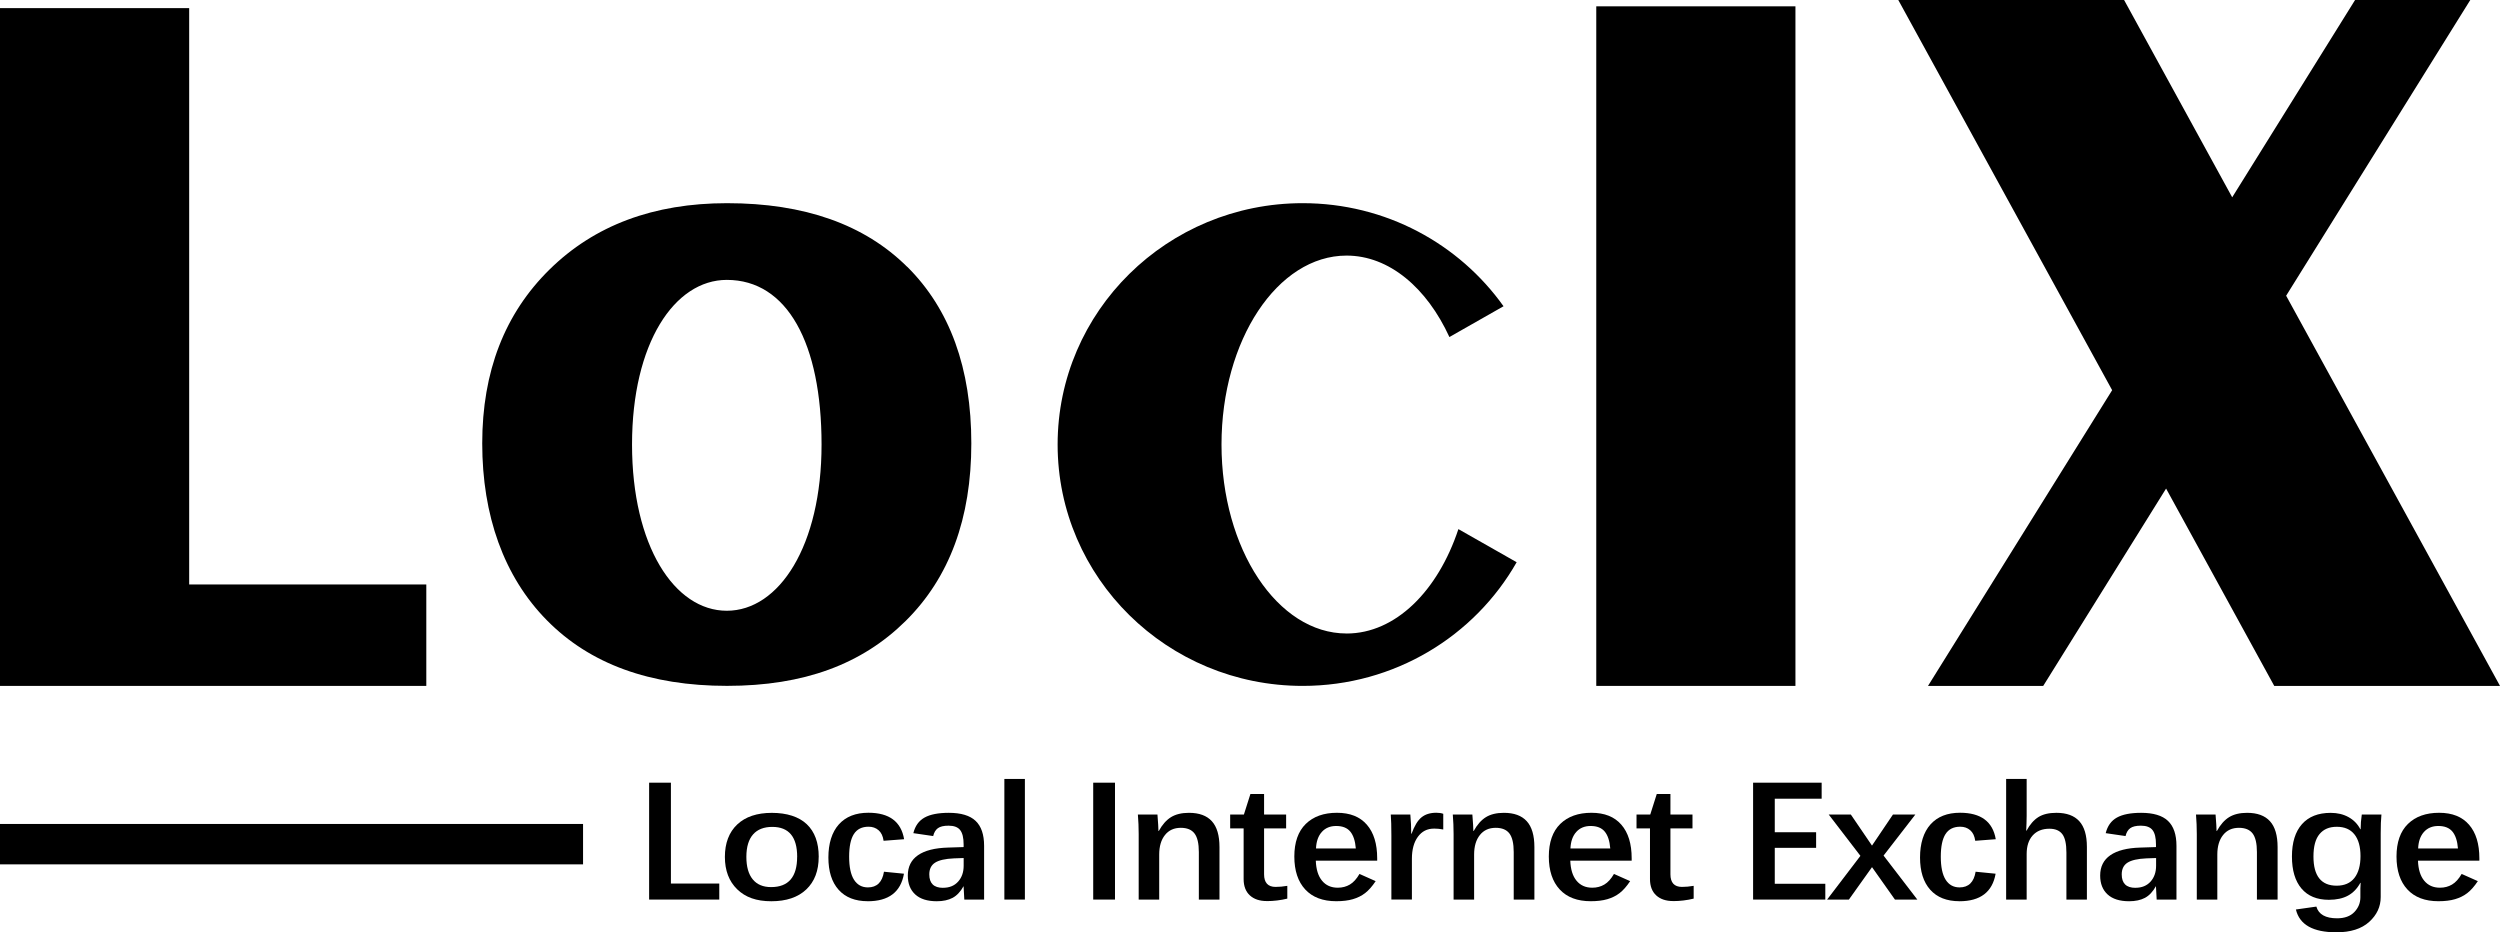 <svg xmlns="http://www.w3.org/2000/svg" viewBox="0 0 655.34 244.4">
  <g>
    <g>
      <path d="M418.44,179.8V1.66h52.21v178.14h-52.21Z"/>
      <polygon points="49.59 153.21 49.59 2.13 25.93 2.13 22.18 2.13 0 2.13 0 179.8 111.75 179.8 111.75 159.84 111.75 157.97 111.75 153.21 49.59 153.21"/>
      <path d="M237.81,69.95c-11.2-11.12-26.95-16.69-47.23-16.69-19.23,0-34.73,5.79-46.51,17.37-11.78,11.58-17.66,26.78-17.66,45.61s5.64,34.89,16.94,46.35c11.29,11.47,27.03,17.2,47.23,17.2s35.37-5.68,46.84-17.03c11.46-11.35,17.2-26.86,17.2-46.53s-5.6-35.17-16.8-46.3ZM190.52,160.1c-13.72,0-24.84-17.03-24.84-43.57s11.12-43.16,24.84-43.16c15.86,0,24.84,16.63,24.84,43.16s-11.12,43.57-24.84,43.57Z"/>
      <path d="M352.98,166.06c-18.1,0-32.78-22.18-32.78-49.53s14.68-49.53,32.78-49.53c11.17,0,21.04,8.45,26.96,21.35l14.19-8.07c-11.62-16.33-30.86-27.02-52.65-27.02-35.48,0-64.24,28.33-64.24,63.27s28.76,63.27,64.24,63.27c24.1,0,45.1-13.08,56.09-32.42l-15.27-8.68c-5.38,16.23-16.49,27.37-29.32,27.37Z"/>
      <polygon points="655.34 179.8 599.28 77.52 647.55 0 617.35 0 585.14 51.72 556.8 0 497.61 0 553.67 102.28 505.4 179.8 535.6 179.8 567.81 128.07 596.16 179.8 655.34 179.8"/>
    </g>
    <rect y="215.99" width="152.84" height="10.59"/>
    <g>
      <path d="M175.87,205.17v26.44h12.68v4.2h-18.39v-30.64h5.71Z"/>
      <path d="M214.61,224.61c0,3.64-1.09,6.49-3.26,8.55-2.18,2.06-5.23,3.09-9.16,3.09s-6.79-1.04-8.94-3.13c-2.15-2.09-3.23-4.92-3.23-8.5s1.08-6.47,3.24-8.5c2.16-2.03,5.18-3.04,9.07-3.04s7.06.99,9.15,2.97c2.09,1.98,3.14,4.84,3.14,8.58ZM208.97,224.61c0-5.23-2.18-7.85-6.53-7.85s-6.79,2.62-6.79,7.85c0,2.57.55,4.53,1.66,5.89,1.11,1.36,2.71,2.04,4.82,2.04,4.56,0,6.83-2.65,6.83-7.94Z"/>
      <path d="M227.45,236.24c-3.29,0-5.83-1-7.62-3-1.79-2-2.68-4.82-2.68-8.46s.91-6.63,2.74-8.67c1.83-2.04,4.41-3.06,7.75-3.06,5.44,0,8.57,2.31,9.36,6.94l-5.38.41c-.17-1.23-.61-2.16-1.32-2.77-.71-.62-1.58-.92-2.61-.92-1.76,0-3.05.65-3.87,1.94-.82,1.29-1.23,3.26-1.23,5.92s.42,4.71,1.28,6.05c.85,1.33,2.06,2,3.64,2,2.36,0,3.76-1.37,4.21-4.11l5.24.52c-.84,4.81-4.01,7.22-9.5,7.22Z"/>
      <path d="M257.98,235.81h-5.2l-.19-3.52c-.8,1.45-1.76,2.47-2.88,3.07-1.12.59-2.5.89-4.14.89-2.47,0-4.35-.59-5.65-1.78-1.3-1.19-1.95-2.84-1.95-4.96,0-2.32.89-4.1,2.67-5.33s4.4-1.9,7.86-2l4.1-.13v-.7c0-1.73-.3-2.98-.9-3.75-.6-.78-1.62-1.16-3.05-1.16-1.26,0-2.2.22-2.8.66-.6.44-1.01,1.13-1.23,2.06l-5.2-.76c.47-1.9,1.45-3.26,2.94-4.09,1.49-.83,3.61-1.24,6.35-1.24,3.2,0,5.54.7,7.03,2.11,1.49,1.41,2.23,3.59,2.23,6.55v14.09ZM247.21,232.72c1.67,0,2.99-.54,3.95-1.62.97-1.08,1.45-2.47,1.45-4.16v-2.02l-2.55.09c-2.29.1-3.94.48-4.95,1.13s-1.51,1.67-1.51,3.07c0,2.35,1.2,3.52,3.6,3.52Z"/>
      <path d="M263.28,235.81v-31.62h5.38v31.62h-5.38Z"/>
      <path d="M292.28,235.81h-5.71v-30.64h5.71v30.64Z"/>
      <path d="M314.26,235.81v-12.46c0-2.26-.38-3.88-1.14-4.87-.76-.99-1.95-1.48-3.59-1.48-1.76,0-3.15.63-4.15,1.89-1.01,1.26-1.51,2.97-1.51,5.13v11.79h-5.38v-17.16c0-1.72-.07-3.44-.21-5.13h5.13c.17,2.17.26,3.61.26,4.31h.09c.92-1.67,1.99-2.88,3.21-3.63,1.22-.75,2.78-1.13,4.7-1.13,2.67,0,4.67.73,6,2.2,1.33,1.46,2,3.73,2,6.78v13.76h-5.41Z"/>
      <path d="M332.06,236.2c-1.87,0-3.35-.5-4.43-1.49-1.08-.99-1.63-2.42-1.63-4.27v-13.29h-3.53v-3.63h3.6l1.71-5.39h3.58v5.39h5.78v3.63h-5.78v12.03c0,2.2,1.01,3.31,3.02,3.31.95,0,1.97-.09,3.07-.28v3.35c-1.78.43-3.57.65-5.38.65Z"/>
      <path d="M344.92,225.61c.08,2.28.62,4.03,1.63,5.25,1.01,1.23,2.38,1.84,4.13,1.84,1.19,0,2.24-.28,3.17-.83.93-.55,1.77-1.48,2.52-2.78l4.24,1.89c-.92,1.38-1.84,2.42-2.76,3.13s-1.99,1.24-3.22,1.6c-1.22.36-2.68.53-4.36.53-3.51,0-6.22-1.03-8.12-3.08-1.9-2.05-2.86-4.93-2.86-8.64s1-6.59,3-8.54c2-1.95,4.72-2.92,8.17-2.92s6.03,1.04,7.84,3.12c1.81,2.08,2.71,5.02,2.71,8.82v.61h-16.08ZM350.26,216.52c-1.58,0-2.83.52-3.77,1.57s-1.44,2.49-1.52,4.33h10.44c-.16-1.97-.64-3.45-1.45-4.43-.81-.98-2.04-1.47-3.7-1.47Z"/>
      <path d="M375.87,217.21c-1.75,0-3.14.71-4.19,2.14-1.05,1.43-1.57,3.35-1.57,5.77v10.68h-5.38v-16.79c0-2.35-.05-4.18-.16-5.5h5.13c.16,1.74.23,3.42.23,5.04h.09c.75-2.06,1.61-3.49,2.6-4.29.98-.8,2.28-1.21,3.88-1.21.73,0,1.34.09,1.83.28v4.11c-.8-.16-1.61-.24-2.46-.24Z"/>
      <path d="M396.8,235.81v-12.46c0-2.26-.38-3.88-1.13-4.87-.76-.99-1.95-1.48-3.59-1.48-1.76,0-3.15.63-4.15,1.89-1.01,1.26-1.51,2.97-1.51,5.13v11.79h-5.38v-17.16c0-1.72-.07-3.44-.21-5.13h5.13c.17,2.17.26,3.61.26,4.31h.09c.92-1.67,1.99-2.88,3.21-3.63,1.22-.75,2.79-1.13,4.7-1.13,2.67,0,4.67.73,6,2.2,1.33,1.46,2,3.73,2,6.78v13.76h-5.41Z"/>
      <path d="M411.63,225.61c.08,2.28.62,4.03,1.63,5.25,1.01,1.23,2.38,1.84,4.13,1.84,1.19,0,2.24-.28,3.17-.83.93-.55,1.77-1.48,2.52-2.78l4.24,1.89c-.92,1.38-1.84,2.42-2.76,3.13s-1.99,1.24-3.22,1.6c-1.22.36-2.68.53-4.36.53-3.51,0-6.22-1.03-8.12-3.08-1.9-2.05-2.86-4.93-2.86-8.64s1-6.59,3-8.54c2-1.95,4.72-2.92,8.17-2.92s6.03,1.04,7.84,3.12c1.81,2.08,2.71,5.02,2.71,8.82v.61h-16.08ZM416.96,216.52c-1.58,0-2.83.52-3.77,1.57s-1.44,2.49-1.52,4.33h10.44c-.16-1.97-.64-3.45-1.45-4.43-.81-.98-2.04-1.47-3.7-1.47Z"/>
      <path d="M438.58,236.2c-1.87,0-3.35-.5-4.43-1.49-1.08-.99-1.63-2.42-1.63-4.27v-13.29h-3.53v-3.63h3.6l1.71-5.39h3.58v5.39h5.78v3.63h-5.78v12.03c0,2.2,1.01,3.31,3.02,3.31.95,0,1.97-.09,3.07-.28v3.35c-1.78.43-3.57.65-5.38.65Z"/>
      <path d="M478.48,235.81h-18.93v-30.64h17.97v4.2h-12.29v8.79h10.84v4.09h-10.84v9.42h13.25v4.15Z"/>
      <path d="M490.71,221.67l5.5-8.15h5.87l-8.33,10.76,8.85,11.53h-5.87l-6.01-8.5-6.06,8.5h-5.71l8.73-11.46-8.31-10.83h5.8l5.55,8.15Z"/>
      <path d="M513.61,236.24c-3.29,0-5.83-1-7.62-3-1.79-2-2.68-4.82-2.68-8.46s.91-6.63,2.74-8.67c1.83-2.04,4.41-3.06,7.75-3.06,5.44,0,8.57,2.31,9.36,6.94l-5.38.41c-.17-1.23-.61-2.16-1.32-2.77-.71-.62-1.58-.92-2.61-.92-1.76,0-3.05.65-3.87,1.94-.82,1.29-1.23,3.26-1.23,5.92s.42,4.71,1.28,6.05c.85,1.33,2.06,2,3.64,2,2.36,0,3.76-1.37,4.21-4.11l5.24.52c-.84,4.81-4.01,7.22-9.5,7.22Z"/>
      <path d="M541.68,235.81v-12.31c0-2.29-.36-3.91-1.08-4.85-.72-.94-1.84-1.41-3.37-1.41-1.87,0-3.33.59-4.39,1.76-1.05,1.17-1.58,2.79-1.58,4.85v11.96h-5.38v-31.62h5.38v9.66c0,.65-.01,1.3-.04,1.95-.02.65-.05,1.29-.08,1.95h.09c.87-1.62,1.91-2.81,3.1-3.56,1.19-.75,2.77-1.12,4.72-1.12,2.67,0,4.67.73,6,2.19s2,3.71,2,6.75v13.81h-5.38Z"/>
      <path d="M570.54,235.81h-5.2l-.19-3.52c-.8,1.45-1.76,2.47-2.88,3.07-1.12.59-2.5.89-4.14.89-2.47,0-4.35-.59-5.65-1.78s-1.95-2.84-1.95-4.96c0-2.32.89-4.1,2.67-5.33s4.4-1.9,7.86-2l4.1-.13v-.7c0-1.73-.3-2.98-.9-3.75s-1.62-1.16-3.05-1.16c-1.26,0-2.2.22-2.8.66-.6.44-1.01,1.13-1.23,2.06l-5.2-.76c.47-1.9,1.45-3.26,2.94-4.09,1.49-.83,3.61-1.24,6.35-1.24,3.2,0,5.54.7,7.03,2.11,1.49,1.41,2.23,3.59,2.23,6.55v14.09ZM559.78,232.72c1.67,0,2.99-.54,3.96-1.62.97-1.08,1.45-2.47,1.45-4.16v-2.02l-2.55.09c-2.29.1-3.94.48-4.95,1.13-1.01.65-1.51,1.67-1.51,3.07,0,2.35,1.2,3.52,3.6,3.52Z"/>
      <path d="M591.62,235.81v-12.46c0-2.26-.38-3.88-1.13-4.87-.76-.99-1.95-1.48-3.59-1.48-1.76,0-3.15.63-4.15,1.89-1.01,1.26-1.51,2.97-1.51,5.13v11.79h-5.38v-17.16c0-1.72-.07-3.44-.21-5.13h5.13c.17,2.17.26,3.61.26,4.31h.09c.92-1.67,1.99-2.88,3.21-3.63,1.22-.75,2.79-1.13,4.7-1.13,2.67,0,4.67.73,6,2.2,1.33,1.46,2,3.73,2,6.78v13.76h-5.41Z"/>
      <path d="M600.8,224.52c0-3.68.88-6.51,2.63-8.48,1.75-1.97,4.26-2.96,7.52-2.96,1.78,0,3.34.37,4.69,1.12,1.35.75,2.38,1.8,3.08,3.16h.09c0-1.25.1-2.53.3-3.85h5.15c-.13,1.3-.19,2.96-.19,4.96v16.68c0,2.52-1.01,4.69-3.02,6.51-2.01,1.82-4.88,2.73-8.59,2.73-6.13,0-9.67-1.99-10.62-5.98l5.36-.76c.59,2.04,2.4,3.07,5.43,3.07,1.98,0,3.49-.55,4.54-1.65,1.04-1.1,1.57-2.38,1.57-3.85v-2.35c0-.48.02-.96.07-1.44h-.09c-.81,1.49-1.88,2.61-3.22,3.34-1.33.73-3.01,1.1-5.02,1.1-3.12,0-5.52-.99-7.18-2.96-1.67-1.97-2.5-4.77-2.5-8.39ZM606.44,224.52c0,5.1,2.03,7.65,6.08,7.65,2.04,0,3.6-.68,4.66-2.03,1.06-1.36,1.59-3.27,1.59-5.73s-.53-4.36-1.59-5.69c-1.06-1.33-2.6-1.99-4.61-1.99s-3.46.63-4.53,1.9c-1.07,1.27-1.6,3.23-1.6,5.88Z"/>
      <path d="M633.84,225.61c.08,2.28.62,4.03,1.63,5.25,1.01,1.23,2.38,1.84,4.13,1.84,1.19,0,2.24-.28,3.17-.83.93-.55,1.77-1.48,2.52-2.78l4.24,1.89c-.92,1.38-1.84,2.42-2.76,3.13s-1.99,1.24-3.22,1.6c-1.22.36-2.68.53-4.36.53-3.51,0-6.22-1.03-8.12-3.08-1.9-2.05-2.86-4.93-2.86-8.64s1-6.59,3-8.54c2-1.95,4.72-2.92,8.17-2.92s6.03,1.04,7.84,3.12c1.81,2.08,2.71,5.02,2.71,8.82v.61h-16.08ZM639.17,216.52c-1.58,0-2.83.52-3.77,1.57s-1.44,2.49-1.52,4.33h10.44c-.16-1.97-.64-3.45-1.45-4.43-.81-.98-2.04-1.47-3.7-1.47Z"/>
    </g>
  </g>
</svg>